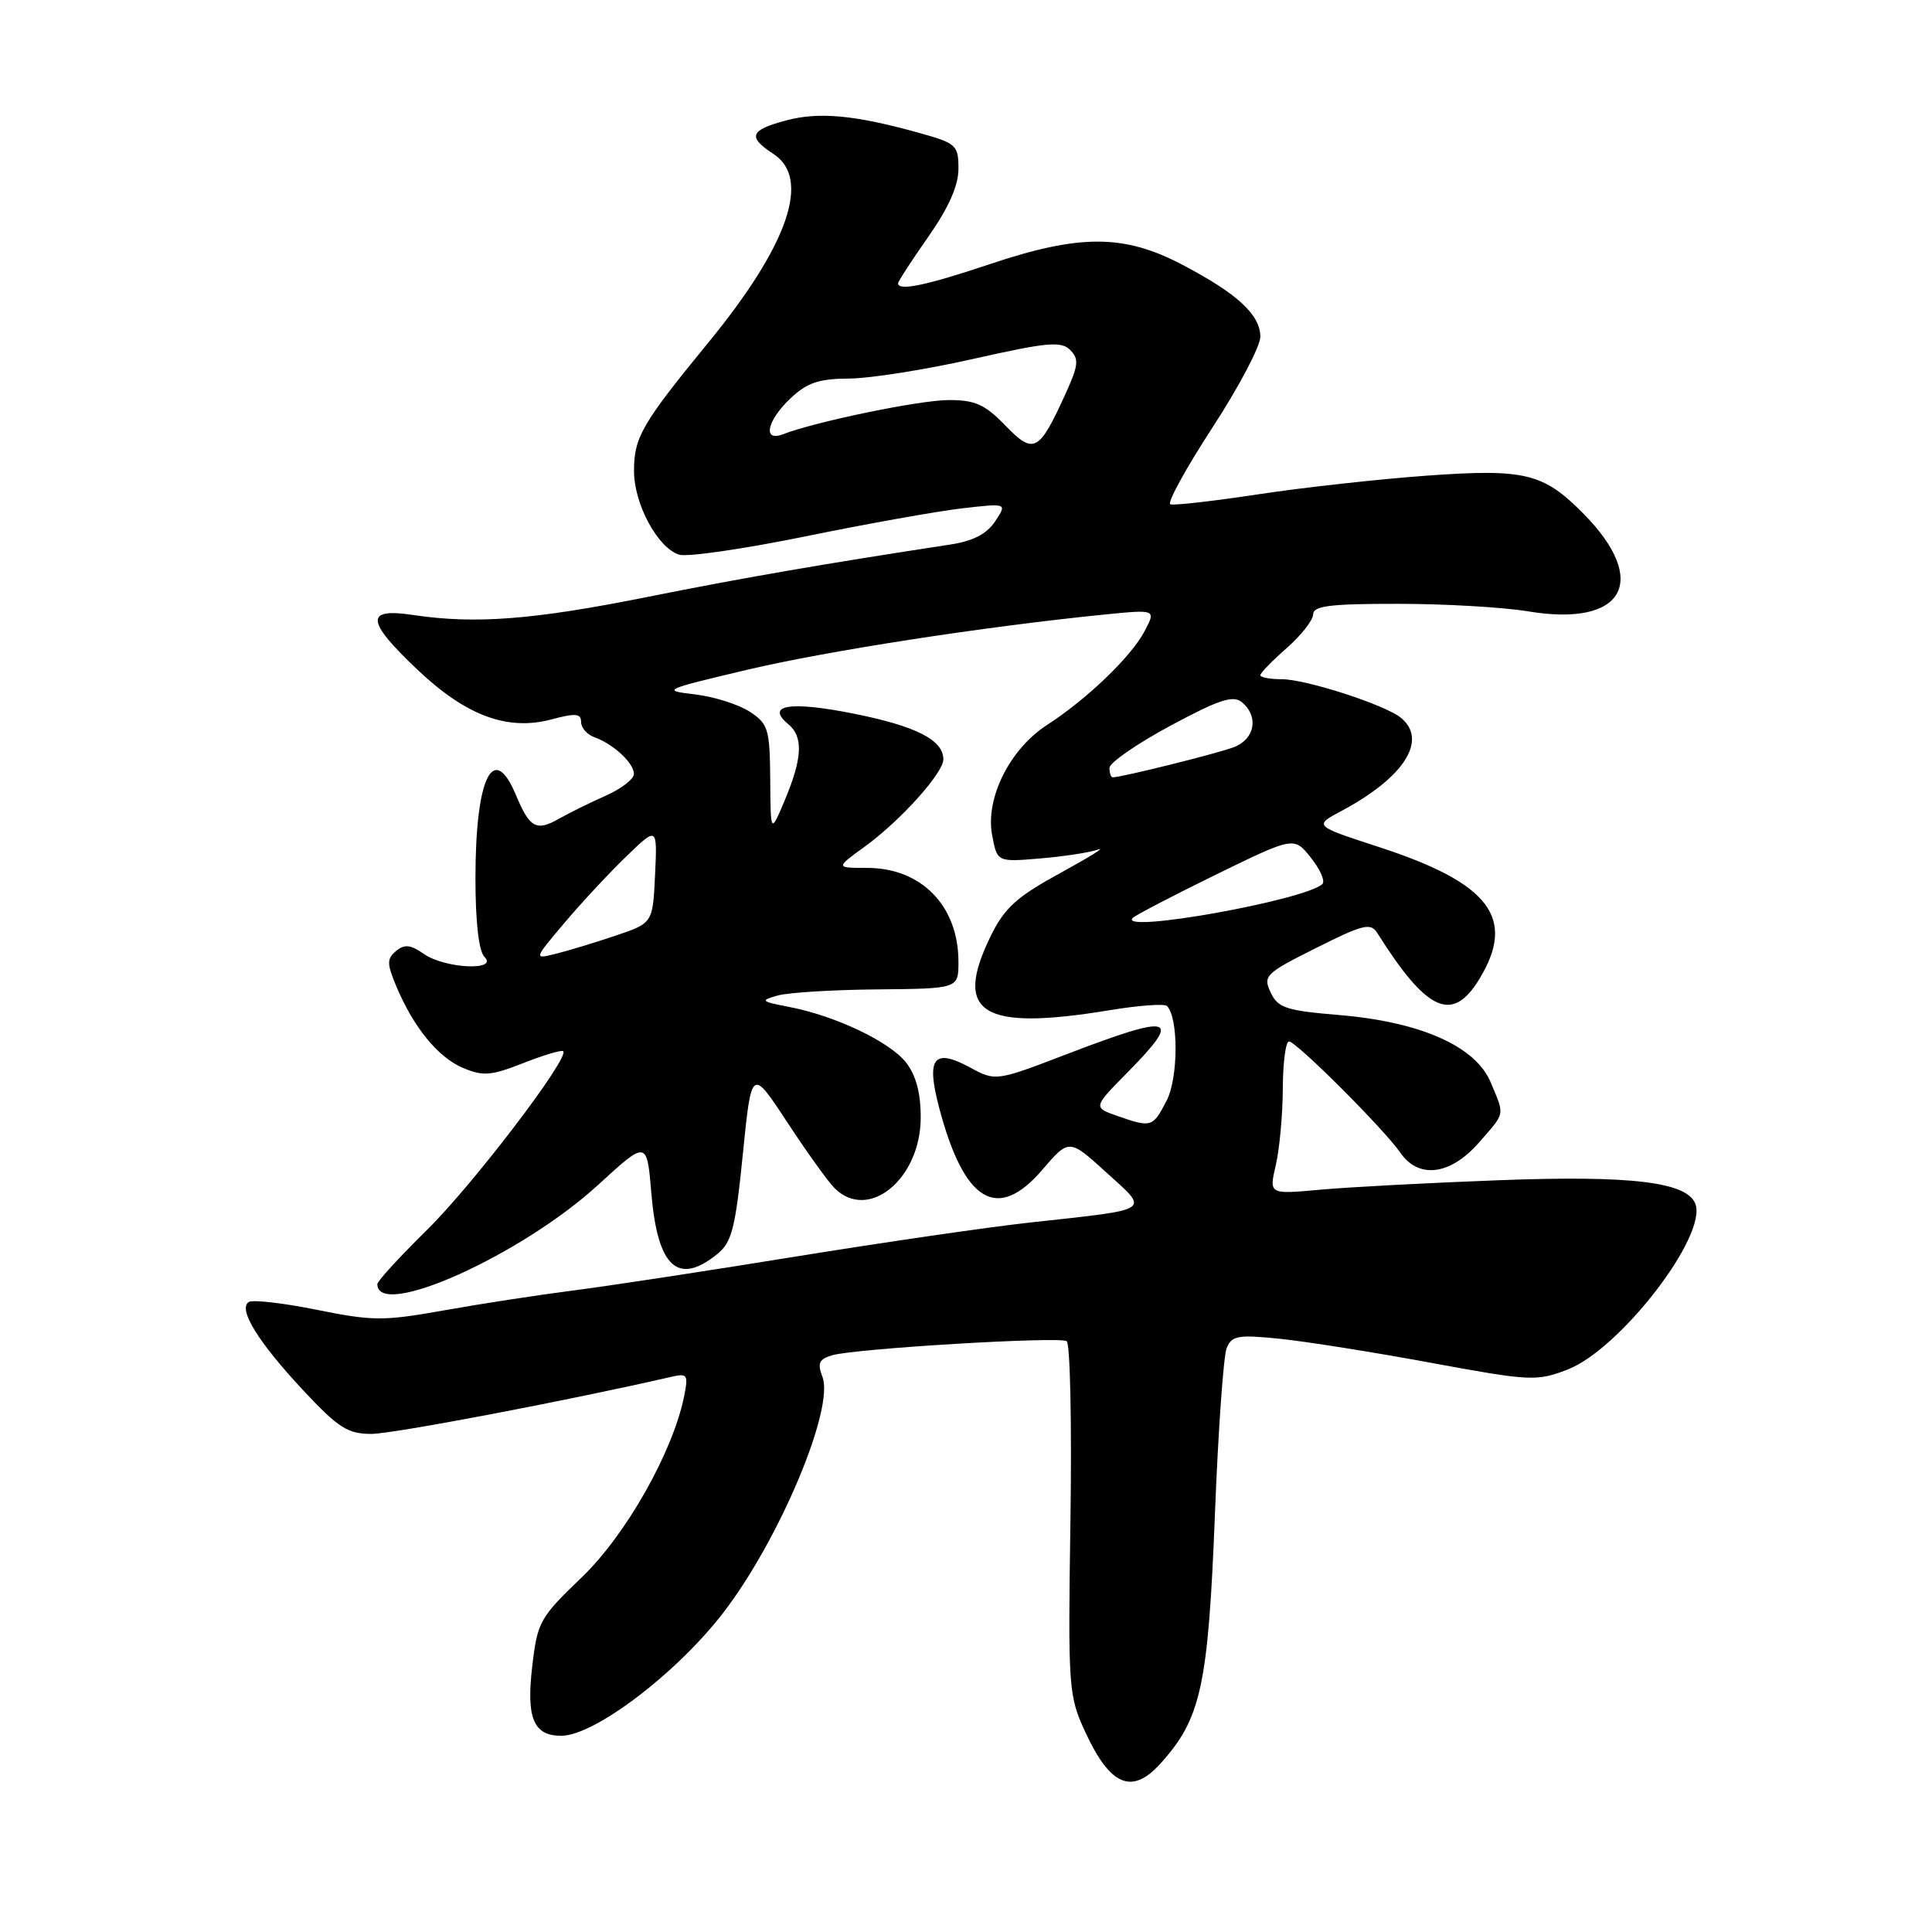 <?xml version="1.0" encoding="UTF-8" standalone="no"?>
<!DOCTYPE svg PUBLIC "-//W3C//DTD SVG 1.1//EN" "http://www.w3.org/Graphics/SVG/1.1/DTD/svg11.dtd" >
<svg xmlns="http://www.w3.org/2000/svg" xmlns:xlink="http://www.w3.org/1999/xlink" version="1.1" viewBox="0 0 256 256">
 <g >
 <path fill="currentColor"
d=" M 153.70 233.75 C 159.15 227.77 160.09 223.45 160.99 200.50 C 161.42 189.50 162.12 179.66 162.54 178.63 C 163.22 176.97 164.04 176.83 169.63 177.40 C 173.10 177.76 182.12 179.19 189.67 180.59 C 202.77 183.00 203.59 183.05 207.67 181.49 C 214.63 178.83 226.27 163.75 224.64 159.51 C 223.53 156.61 216.10 155.72 198.50 156.39 C 189.15 156.74 178.50 157.31 174.83 157.65 C 168.15 158.26 168.15 158.26 169.05 154.38 C 169.55 152.25 169.96 147.69 169.98 144.25 C 169.99 140.81 170.36 138.00 170.80 138.00 C 171.77 138.00 183.40 149.62 185.56 152.75 C 187.97 156.24 192.16 155.72 195.90 151.47 C 199.51 147.35 199.40 147.90 197.53 143.43 C 195.54 138.64 188.26 135.41 177.48 134.50 C 170.41 133.91 169.34 133.56 168.37 131.51 C 167.33 129.31 167.66 128.98 174.39 125.61 C 180.65 122.47 181.62 122.24 182.50 123.63 C 189.08 134.08 192.44 135.60 196.01 129.75 C 200.94 121.66 197.43 117.03 182.73 112.24 C 174.07 109.42 174.07 109.42 177.74 107.46 C 186.06 103.02 189.22 98.08 185.64 95.12 C 183.58 93.41 173.06 90.00 169.84 90.00 C 168.28 90.00 167.00 89.76 167.00 89.47 C 167.00 89.18 168.57 87.56 170.50 85.87 C 172.42 84.18 174.00 82.16 174.00 81.40 C 174.00 80.28 176.28 80.00 185.25 80.01 C 191.44 80.01 199.20 80.46 202.50 81.01 C 215.17 83.11 218.64 77.02 209.85 68.10 C 204.50 62.67 202.09 62.09 189.00 63.03 C 182.68 63.49 172.64 64.60 166.71 65.50 C 160.78 66.40 155.54 67.00 155.08 66.82 C 154.62 66.64 157.12 62.09 160.62 56.71 C 164.13 51.32 167.00 45.89 167.00 44.63 C 167.00 41.71 163.98 38.92 156.65 35.07 C 148.93 31.02 143.09 31.00 131.16 35.00 C 122.75 37.82 119.00 38.60 119.00 37.54 C 119.00 37.29 120.80 34.52 123.00 31.38 C 125.71 27.51 127.00 24.60 127.00 22.36 C 127.00 19.23 126.73 18.98 121.75 17.60 C 113.25 15.23 108.49 14.79 104.11 15.97 C 99.35 17.25 99.03 18.14 102.50 20.41 C 107.48 23.67 104.46 32.44 93.91 45.33 C 85.06 56.13 84.01 57.94 84.01 62.38 C 84.00 66.77 87.13 72.59 89.99 73.50 C 91.03 73.83 98.55 72.74 106.69 71.08 C 114.84 69.41 124.19 67.74 127.48 67.36 C 133.46 66.67 133.46 66.67 131.86 69.08 C 130.75 70.76 128.93 71.70 125.88 72.16 C 109.12 74.72 98.62 76.53 85.78 79.10 C 70.61 82.14 62.97 82.72 54.75 81.49 C 48.32 80.52 48.47 82.26 55.35 88.77 C 61.79 94.86 67.26 96.88 73.09 95.32 C 76.26 94.47 77.00 94.54 77.00 95.67 C 77.00 96.44 77.79 97.34 78.75 97.68 C 81.27 98.58 84.00 101.11 84.00 102.55 C 84.00 103.23 82.31 104.53 80.25 105.44 C 78.19 106.35 75.40 107.73 74.06 108.49 C 71.07 110.19 70.19 109.71 68.38 105.38 C 65.37 98.16 63.00 102.99 63.00 116.37 C 63.00 122.21 63.44 126.04 64.20 126.80 C 66.08 128.68 58.93 128.34 56.18 126.41 C 54.41 125.17 53.60 125.08 52.49 126.01 C 51.25 127.04 51.25 127.66 52.50 130.66 C 54.79 136.13 58.04 140.11 61.36 141.51 C 64.02 142.63 65.09 142.54 69.35 140.86 C 72.05 139.80 74.43 139.09 74.63 139.29 C 75.49 140.16 62.63 157.03 56.58 162.97 C 52.96 166.53 50.00 169.76 50.00 170.15 C 50.00 174.91 69.08 166.33 79.27 156.99 C 85.72 151.08 85.72 151.08 86.31 158.13 C 87.13 167.90 89.82 170.39 95.03 166.18 C 96.97 164.61 97.44 162.79 98.43 152.93 C 99.58 141.50 99.58 141.50 104.30 148.68 C 106.89 152.64 109.72 156.57 110.58 157.43 C 115.06 161.92 122.00 156.23 122.00 148.06 C 122.00 144.81 121.37 142.46 120.04 140.77 C 117.86 138.01 110.65 134.58 104.50 133.41 C 100.83 132.70 100.70 132.58 103.00 131.92 C 104.38 131.52 110.34 131.15 116.25 131.10 C 127.00 131.00 127.00 131.00 127.00 127.45 C 127.00 120.04 122.10 115.00 114.89 115.00 C 110.70 115.00 110.70 115.00 114.60 112.17 C 119.30 108.76 125.00 102.43 125.00 100.62 C 125.00 98.05 121.38 96.21 113.11 94.56 C 104.67 92.87 101.38 93.41 104.46 95.96 C 106.46 97.63 106.33 100.44 104.00 106.00 C 102.11 110.50 102.11 110.50 102.06 103.27 C 102.00 96.58 101.80 95.92 99.34 94.30 C 97.87 93.34 94.61 92.31 92.09 92.01 C 87.63 91.49 87.84 91.39 99.00 88.75 C 109.70 86.23 130.30 83.04 146.34 81.43 C 153.18 80.75 153.18 80.75 151.67 83.62 C 149.91 86.99 144.07 92.61 138.74 96.06 C 133.79 99.26 130.55 105.77 131.46 110.65 C 132.13 114.23 132.13 114.23 137.82 113.75 C 140.94 113.49 144.40 112.96 145.50 112.57 C 146.60 112.17 144.35 113.57 140.50 115.68 C 134.72 118.84 133.12 120.28 131.29 124.00 C 126.25 134.28 130.06 136.66 147.07 133.85 C 150.90 133.22 154.30 132.97 154.63 133.30 C 156.17 134.84 156.14 142.82 154.59 145.83 C 152.75 149.39 152.57 149.44 148.06 147.87 C 144.83 146.74 144.83 146.74 149.41 142.09 C 156.74 134.65 155.50 134.27 141.46 139.64 C 131.94 143.29 131.94 143.29 128.49 141.42 C 123.71 138.85 122.70 140.18 124.44 146.77 C 127.74 159.29 132.13 161.95 138.08 155.04 C 141.66 150.87 141.66 150.87 146.58 155.34 C 152.34 160.58 152.94 160.18 136.50 161.99 C 131.00 162.59 117.05 164.62 105.50 166.49 C 93.95 168.37 80.67 170.39 76.00 170.99 C 71.33 171.59 63.58 172.78 58.78 173.64 C 50.82 175.06 49.38 175.05 42.00 173.56 C 37.56 172.66 33.50 172.19 32.97 172.52 C 31.49 173.43 34.20 177.83 40.20 184.25 C 44.83 189.20 46.08 190.00 49.20 190.00 C 52.07 190.00 75.48 185.54 88.89 182.45 C 91.09 181.94 91.22 182.13 90.66 184.97 C 89.18 192.35 82.98 203.33 77.11 208.98 C 71.51 214.35 71.21 214.89 70.52 220.83 C 69.72 227.68 70.70 230.00 74.37 230.00 C 78.78 229.99 89.65 221.73 95.84 213.69 C 103.25 204.07 110.58 186.65 108.98 182.45 C 108.28 180.61 108.52 180.09 110.31 179.57 C 113.37 178.69 140.31 177.07 141.34 177.71 C 141.80 178.00 142.03 188.64 141.84 201.37 C 141.51 223.73 141.58 224.66 143.79 229.47 C 147.09 236.62 149.96 237.86 153.70 233.75 Z  M 74.78 122.30 C 77.01 119.66 80.69 115.70 82.97 113.50 C 87.10 109.50 87.10 109.50 86.80 115.91 C 86.50 122.32 86.50 122.32 81.50 124.00 C 78.75 124.93 75.20 126.00 73.61 126.39 C 70.72 127.11 70.72 127.11 74.78 122.30 Z  M 150.08 121.64 C 150.40 121.30 155.34 118.72 161.06 115.92 C 171.46 110.84 171.46 110.84 173.70 113.65 C 174.93 115.19 175.62 116.76 175.22 117.14 C 172.95 119.28 148.18 123.72 150.08 121.64 Z  M 147.01 101.75 C 147.02 101.06 150.65 98.55 155.07 96.17 C 161.53 92.70 163.40 92.08 164.56 93.05 C 166.83 94.93 166.29 97.94 163.48 99.01 C 161.27 99.85 148.61 103.00 147.44 103.00 C 147.20 103.00 147.01 102.44 147.01 101.75 Z  M 133.22 56.39 C 130.51 53.59 129.21 53.00 125.72 53.01 C 121.90 53.01 108.08 55.86 103.75 57.54 C 101.01 58.60 101.61 55.74 104.75 52.78 C 106.94 50.71 108.51 50.18 112.50 50.16 C 115.25 50.15 122.65 48.98 128.95 47.56 C 138.75 45.35 140.61 45.18 141.80 46.37 C 142.99 47.57 142.91 48.40 141.21 52.13 C 137.67 59.92 136.99 60.28 133.22 56.39 Z "/>
</g>
</svg>